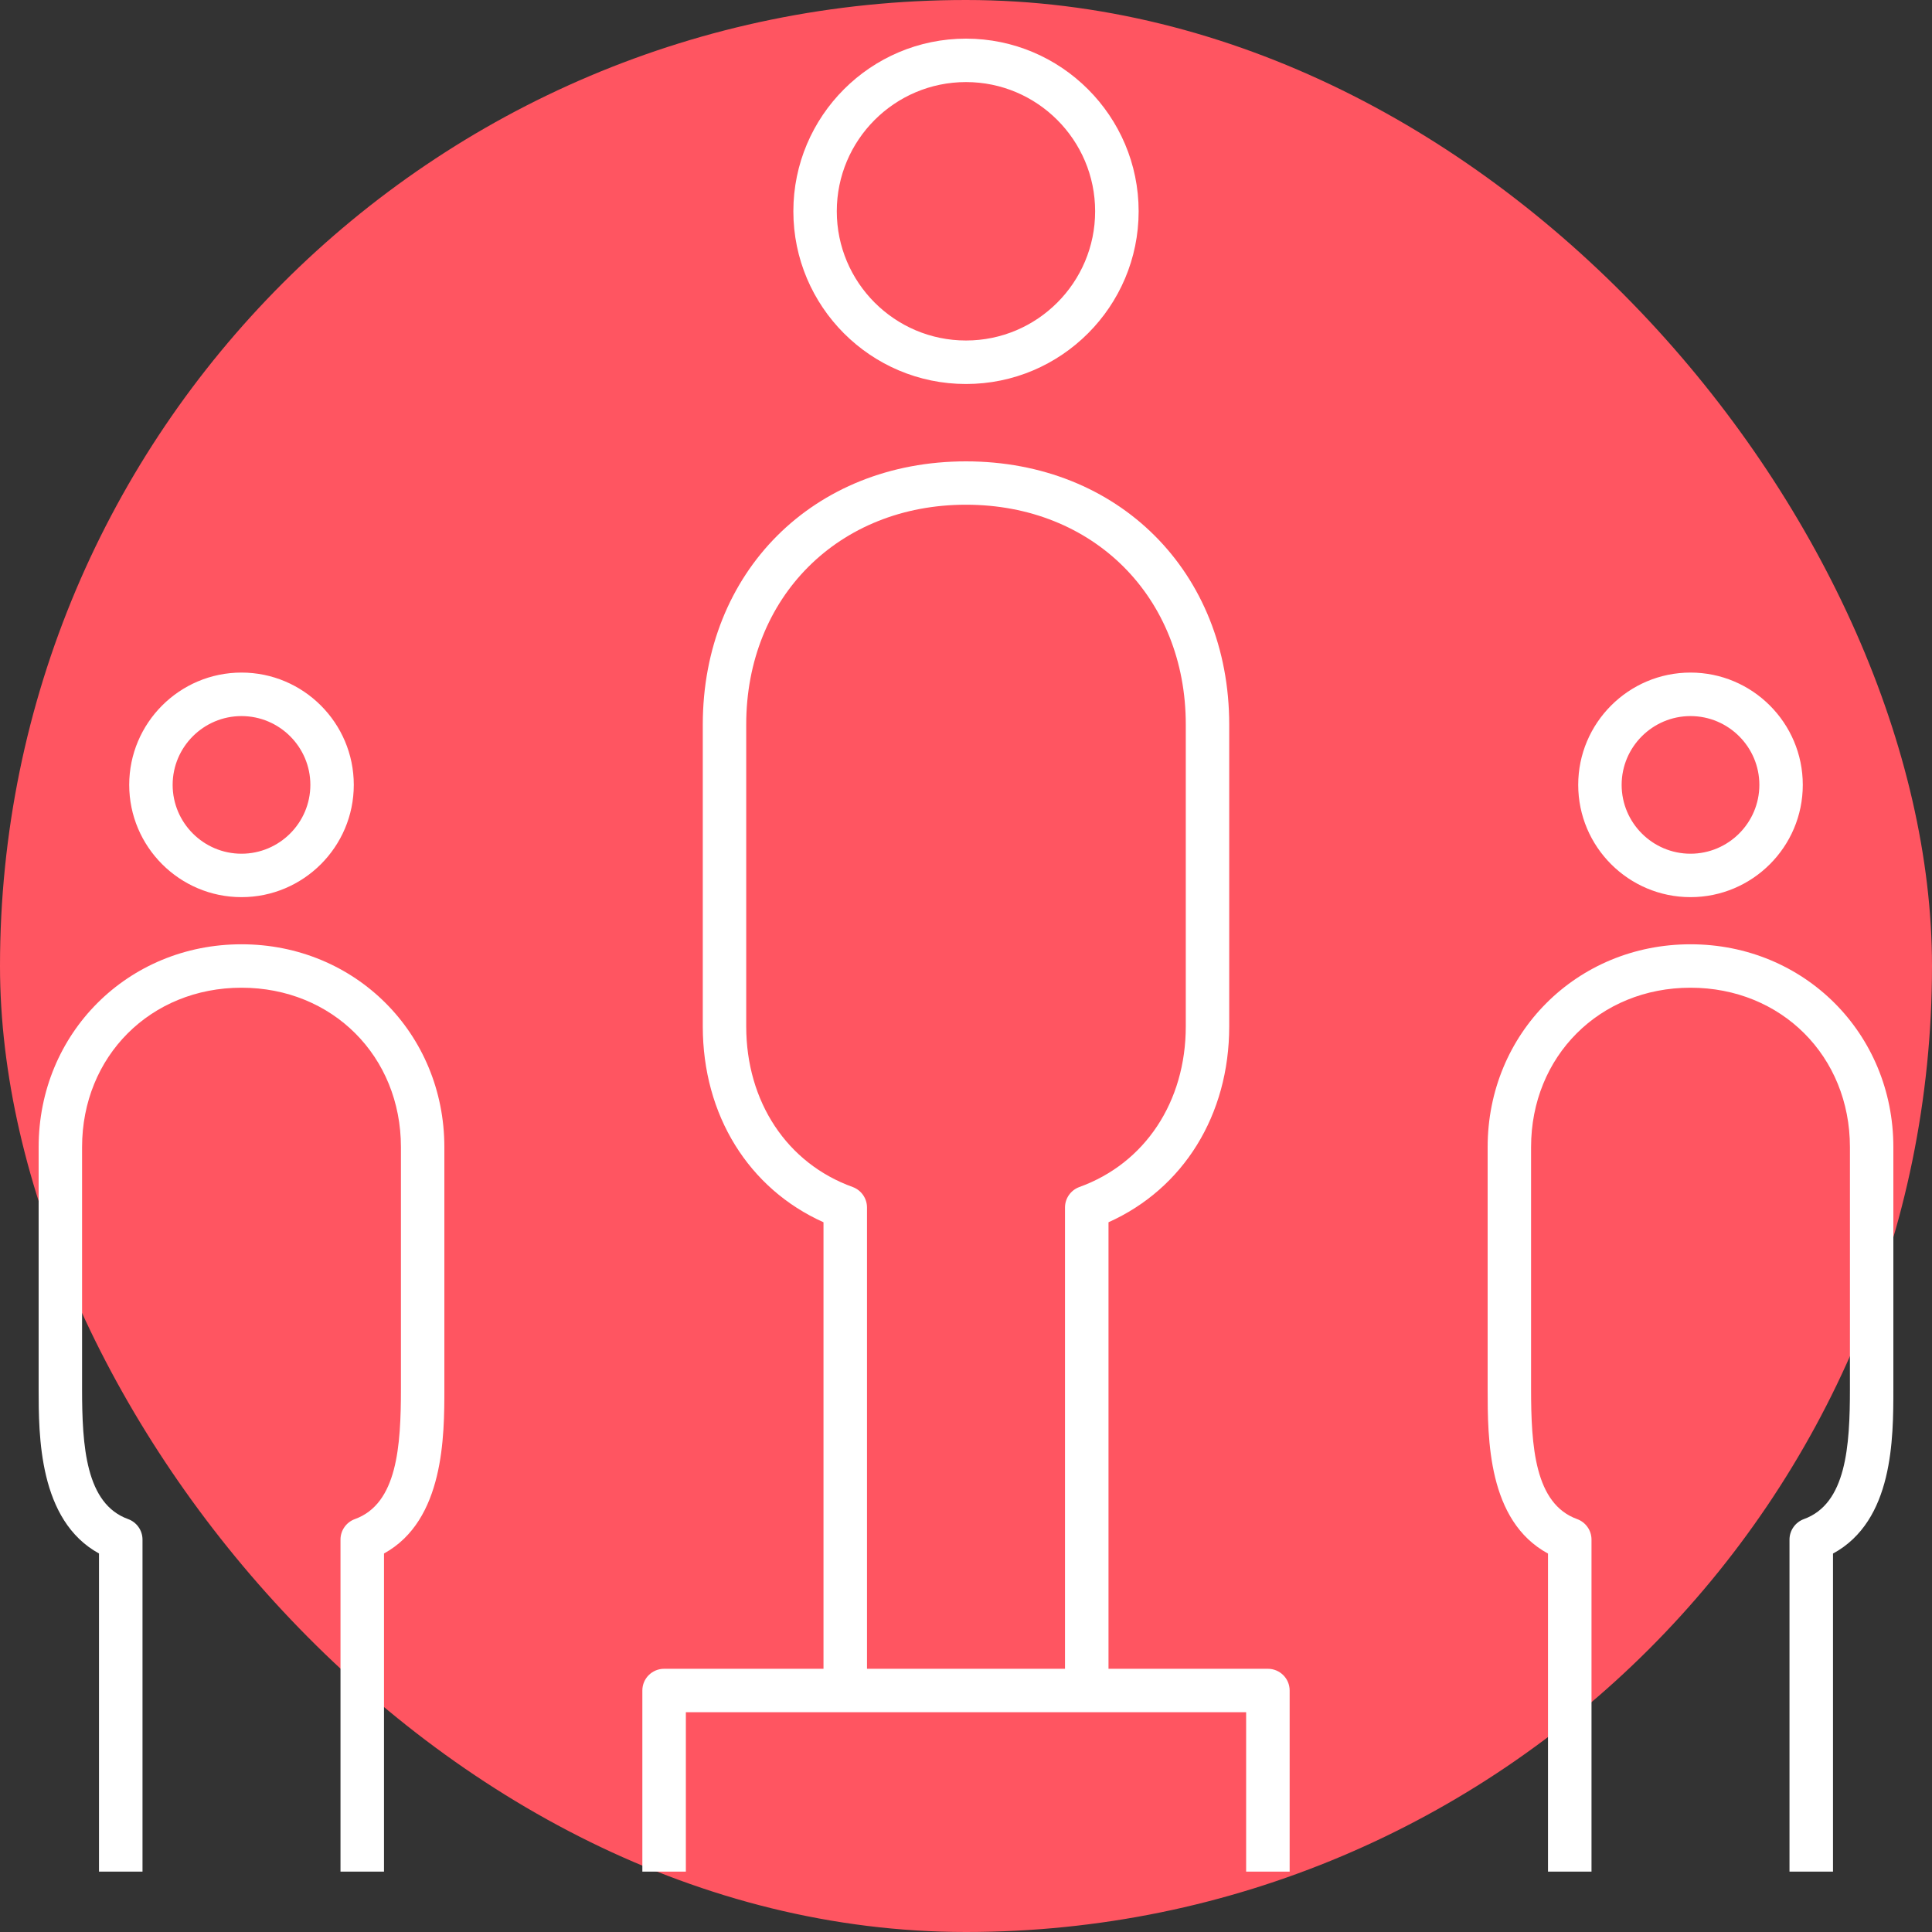<svg width="25" height="25" viewBox="0 0 25 25" fill="none" xmlns="http://www.w3.org/2000/svg">
<rect x="0" y="0" width="25" height="25" fill="#333333" stroke="none"/>
<rect width="25" height="25" rx="12.5" fill="#FF5561"/>
<path d="M21.875 11.609C22.676 11.609 23.328 10.958 23.328 10.156C23.328 9.355 22.676 8.703 21.875 8.703C21.074 8.703 20.422 9.355 20.422 10.156C20.422 10.958 21.074 11.609 21.875 11.609ZM21.875 9.266C22.366 9.266 22.766 9.666 22.766 10.156C22.766 10.647 22.366 11.047 21.875 11.047C21.384 11.047 20.984 10.647 20.984 10.156C20.984 9.666 21.384 9.266 21.875 9.266ZM24.5 14.844V17.969C24.5 18.619 24.5 19.679 23.719 20.103V24.219H23.156V19.922C23.156 19.804 23.231 19.698 23.342 19.657C23.891 19.459 23.938 18.715 23.938 17.969V14.844C23.938 13.668 23.051 12.781 21.875 12.781C20.699 12.781 19.812 13.668 19.812 14.844V17.969C19.812 18.715 19.859 19.459 20.408 19.657C20.52 19.698 20.594 19.804 20.594 19.922V24.219H20.031V20.103C19.25 19.679 19.25 18.619 19.25 17.969V14.844C19.25 13.372 20.404 12.219 21.875 12.219C23.346 12.219 24.5 13.372 24.5 14.844ZM3.125 11.609C3.926 11.609 4.578 10.958 4.578 10.156C4.578 9.355 3.926 8.703 3.125 8.703C2.324 8.703 1.672 9.355 1.672 10.156C1.672 10.957 2.324 11.609 3.125 11.609ZM3.125 9.266C3.616 9.266 4.016 9.666 4.016 10.156C4.016 10.647 3.616 11.047 3.125 11.047C2.634 11.047 2.234 10.647 2.234 10.156C2.234 9.666 2.634 9.266 3.125 9.266ZM5.75 14.844V17.969C5.75 18.577 5.75 19.673 4.969 20.102V24.219H4.406V19.922C4.406 19.804 4.48 19.698 4.592 19.657C5.141 19.459 5.188 18.714 5.188 17.969V14.844C5.188 13.668 4.301 12.781 3.125 12.781C1.949 12.781 1.062 13.668 1.062 14.844V17.969C1.062 18.714 1.109 19.459 1.658 19.657C1.77 19.698 1.844 19.804 1.844 19.922V24.219H1.281V20.102C0.5 19.673 0.5 18.577 0.5 17.969V14.844C0.5 13.372 1.653 12.219 3.125 12.219C4.597 12.219 5.75 13.372 5.75 14.844ZM12.5 4.969C13.732 4.969 14.734 3.966 14.734 2.734C14.734 1.502 13.731 0.5 12.5 0.5C11.268 0.5 10.266 1.502 10.266 2.734C10.266 3.966 11.267 4.969 12.5 4.969ZM12.5 1.062C13.422 1.062 14.171 1.812 14.171 2.734C14.171 3.656 13.422 4.406 12.5 4.406C11.578 4.406 10.828 3.656 10.828 2.734C10.828 1.812 11.577 1.062 12.5 1.062ZM16.406 21.594H14.344V15.816C15.312 15.382 15.906 14.43 15.906 13.282V9.376C15.906 7.402 14.473 5.97 12.499 5.97C10.526 5.97 9.094 7.402 9.094 9.376V13.282C9.094 14.43 9.688 15.382 10.656 15.816V21.594H8.594C8.438 21.594 8.312 21.72 8.312 21.875V24.219H8.875V22.156H16.125V24.219H16.688V21.875C16.688 21.72 16.562 21.594 16.406 21.594ZM11.034 15.36C10.184 15.054 9.656 14.257 9.656 13.281V9.375C9.656 7.727 10.852 6.531 12.5 6.531C14.148 6.531 15.344 7.727 15.344 9.375V13.281C15.344 14.257 14.816 15.054 13.967 15.36C13.855 15.401 13.781 15.507 13.781 15.625V21.594H11.219V15.625C11.219 15.507 11.145 15.401 11.034 15.36Z" fill="white"/>
</svg>
